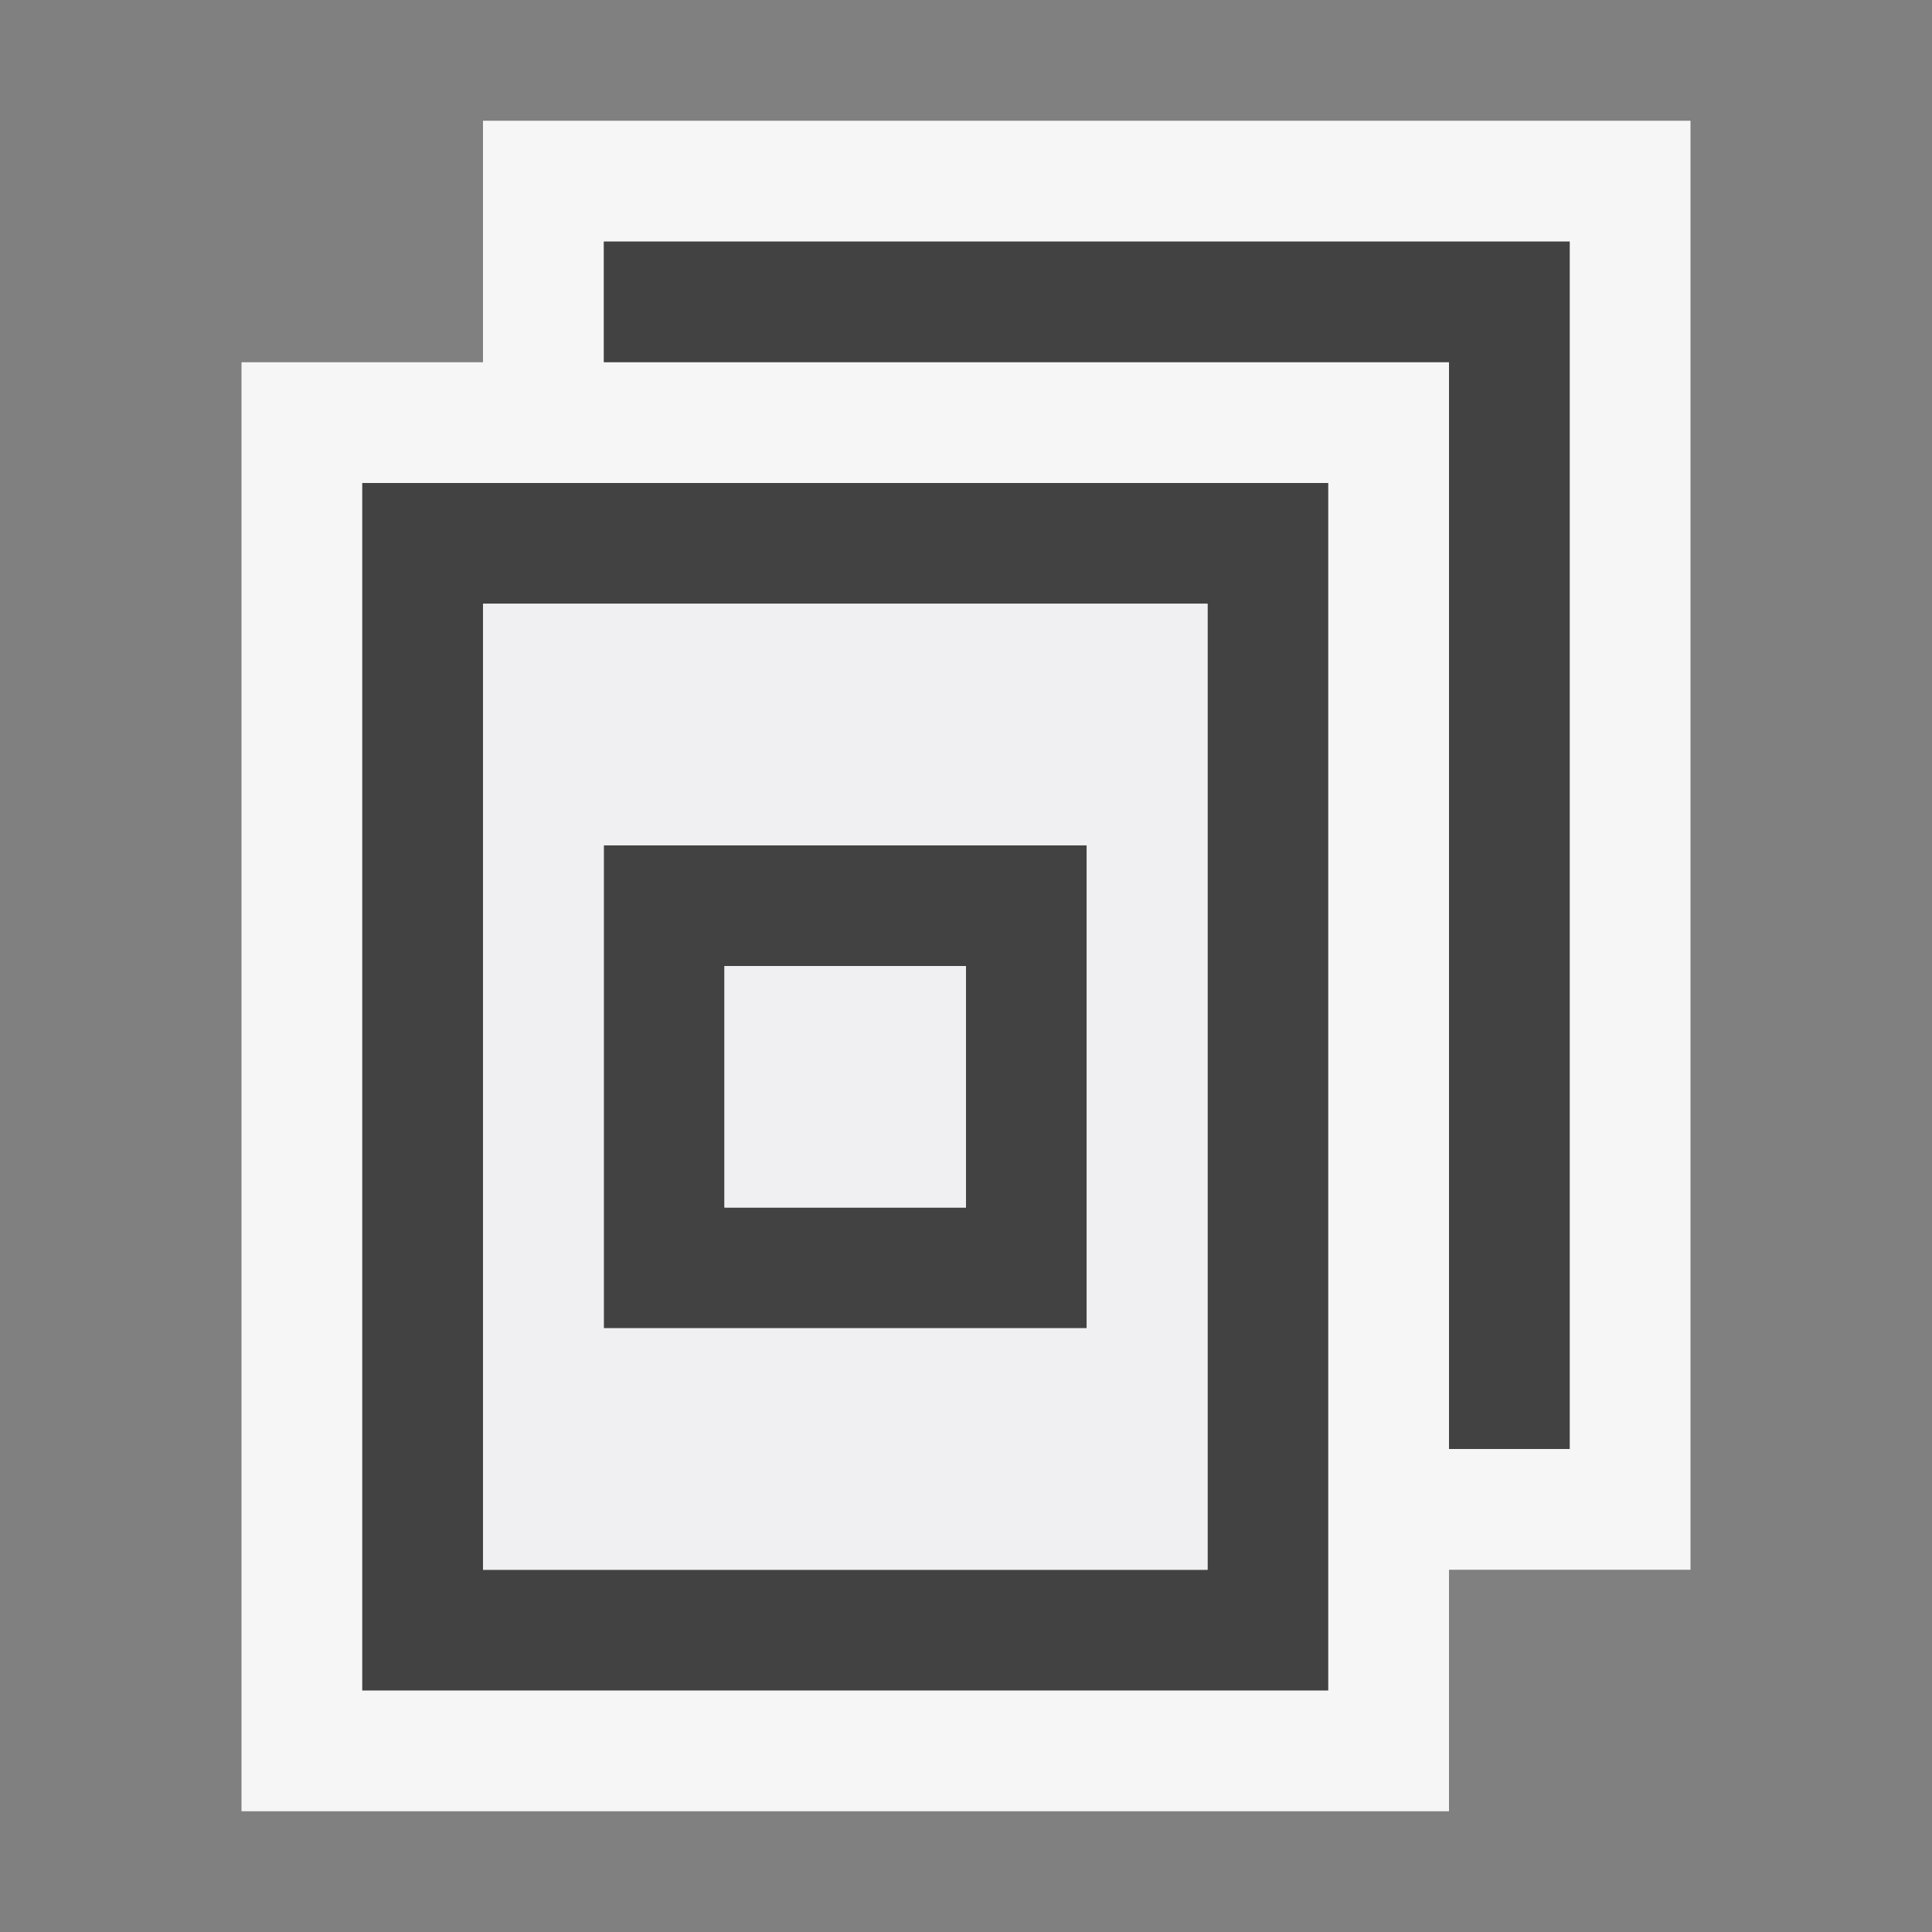 <svg xmlns="http://www.w3.org/2000/svg" viewBox="0 0 16 16"><rect x="0" y="0" width="16" height="16" fill="#808080" stroke="none"/><style>.st0{opacity:0}.st0,.st1{fill:#f6f6f6}.st2{fill:#424242}.st3{fill:#f0eff1}</style><g id="outline"><path class="st0" d="M0 0h16v16H0z"/><path class="st1" d="M14 13h-2v2H2V3h2V1h10v12z"/></g><path class="st2" d="M11 14V4H3v10h8zm-1-1H4V5h6v8zm-1-2V7H5v4h4zm-1-1H6V8h2v2zm5-8v10h-1V3H5V2h8z" id="icon_x5F_bg"/><path class="st3" d="M8 10H6V8h2v2zm2-5v8H4V5h6zM9 7H5v4h4V7z" id="icon_x5F_fg"/></svg>